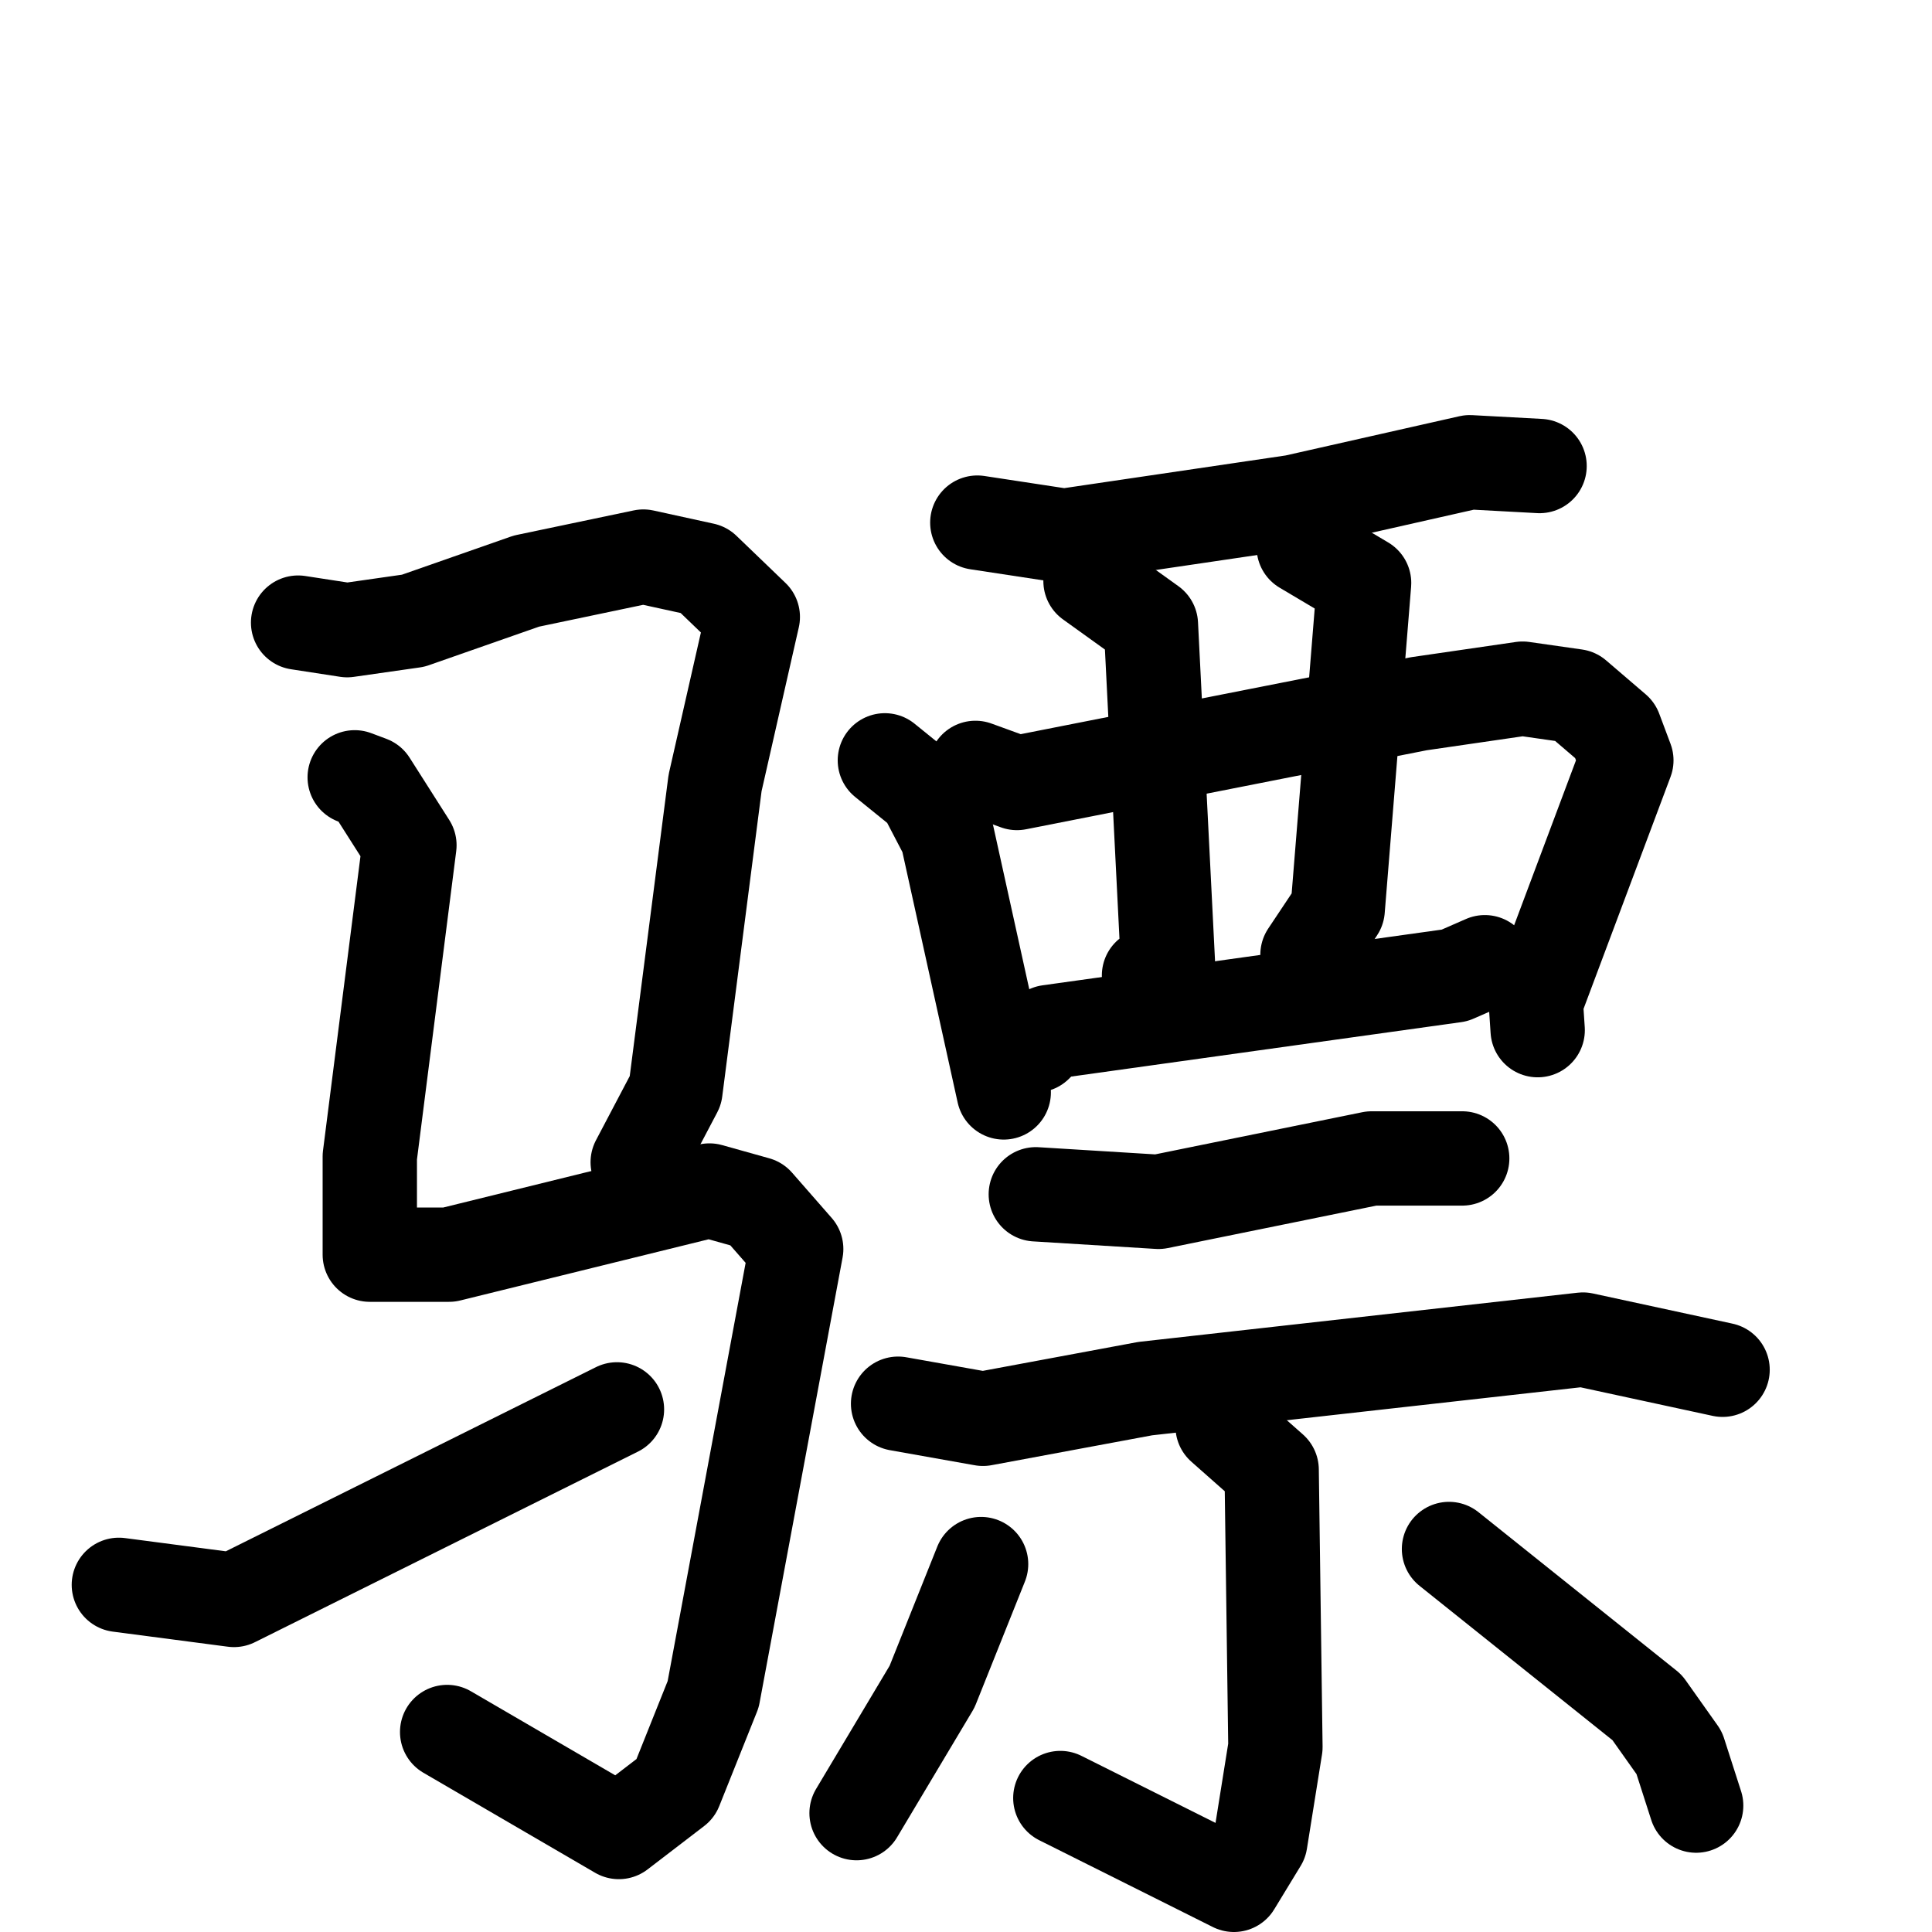 <svg xmlns="http://www.w3.org/2000/svg" viewBox="0 0 1024 1024">
  <g style="fill:none;stroke:#000000;stroke-width:50;stroke-linecap:round;stroke-linejoin:round;" transform="scale(1, 1) translate(0, 0)">
    <path d="M 158.0,330.0 L 184.0,334.0 L 219.0,329.0 L 279.0,308.0 L 341.0,295.0 L 373.0,302.0 L 399.0,327.0 L 379.0,415.0 L 358.0,578.0 L 338.0,616.0"/>
    <path d="M 188.0,412.0 L 196.0,415.0 L 217.0,448.0 L 196.0,613.0 L 196.0,665.0 L 238.0,665.0 L 376.0,631.0 L 401.0,638.0 L 422.0,662.0 L 378.0,898.0 L 358.0,948.0 L 328.0,971.0 L 237.0,918.0"/>
    <path d="M 63.0,840.0 L 124.0,848.0 L 327.0,747.0"/>
    <path d="M 518.0,277.0 L 564.0,284.0 L 686.0,266.0 L 779.0,245.0 L 816.0,247.0"/>
    <path d="M 469.0,403.0 L 490.0,420.0 L 502.0,443.0 L 532.0,579.0"/>
    <path d="M 517.0,407.0 L 539.0,415.0 L 752.0,373.0 L 807.0,365.0 L 835.0,369.0 L 856.0,387.0 L 862.0,403.0 L 814.0,531.0 L 815.0,546.0"/>
    <path d="M 578.0,308.0 L 610.0,331.0 L 619.0,510.0 L 609.0,517.0"/>
    <path d="M 691.0,290.0 L 723.0,309.0 L 709.0,482.0 L 693.0,506.0"/>
    <path d="M 549.0,554.0 L 556.0,547.0 L 771.0,517.0 L 787.0,510.0"/>
    <path d="M 549.0,633.0 L 614.0,637.0 L 727.0,614.0 L 775.0,614.0"/>
    <path d="M 476.0,744.0 L 521.0,752.0 L 607.0,736.0 L 839.0,710.0 L 913.0,726.0"/>
    <path d="M 648.0,756.0 L 674.0,779.0 L 676.0,926.0 L 668.0,976.0 L 654.0,999.0 L 562.0,953.0"/>
    <path d="M 520.0,829.0 L 494.0,894.0 L 454.0,961.0"/>
    <path d="M 768.0,821.0 L 873.0,905.0 L 890.0,929.0 L 899.0,957.0"/>
  </g>
</svg>
